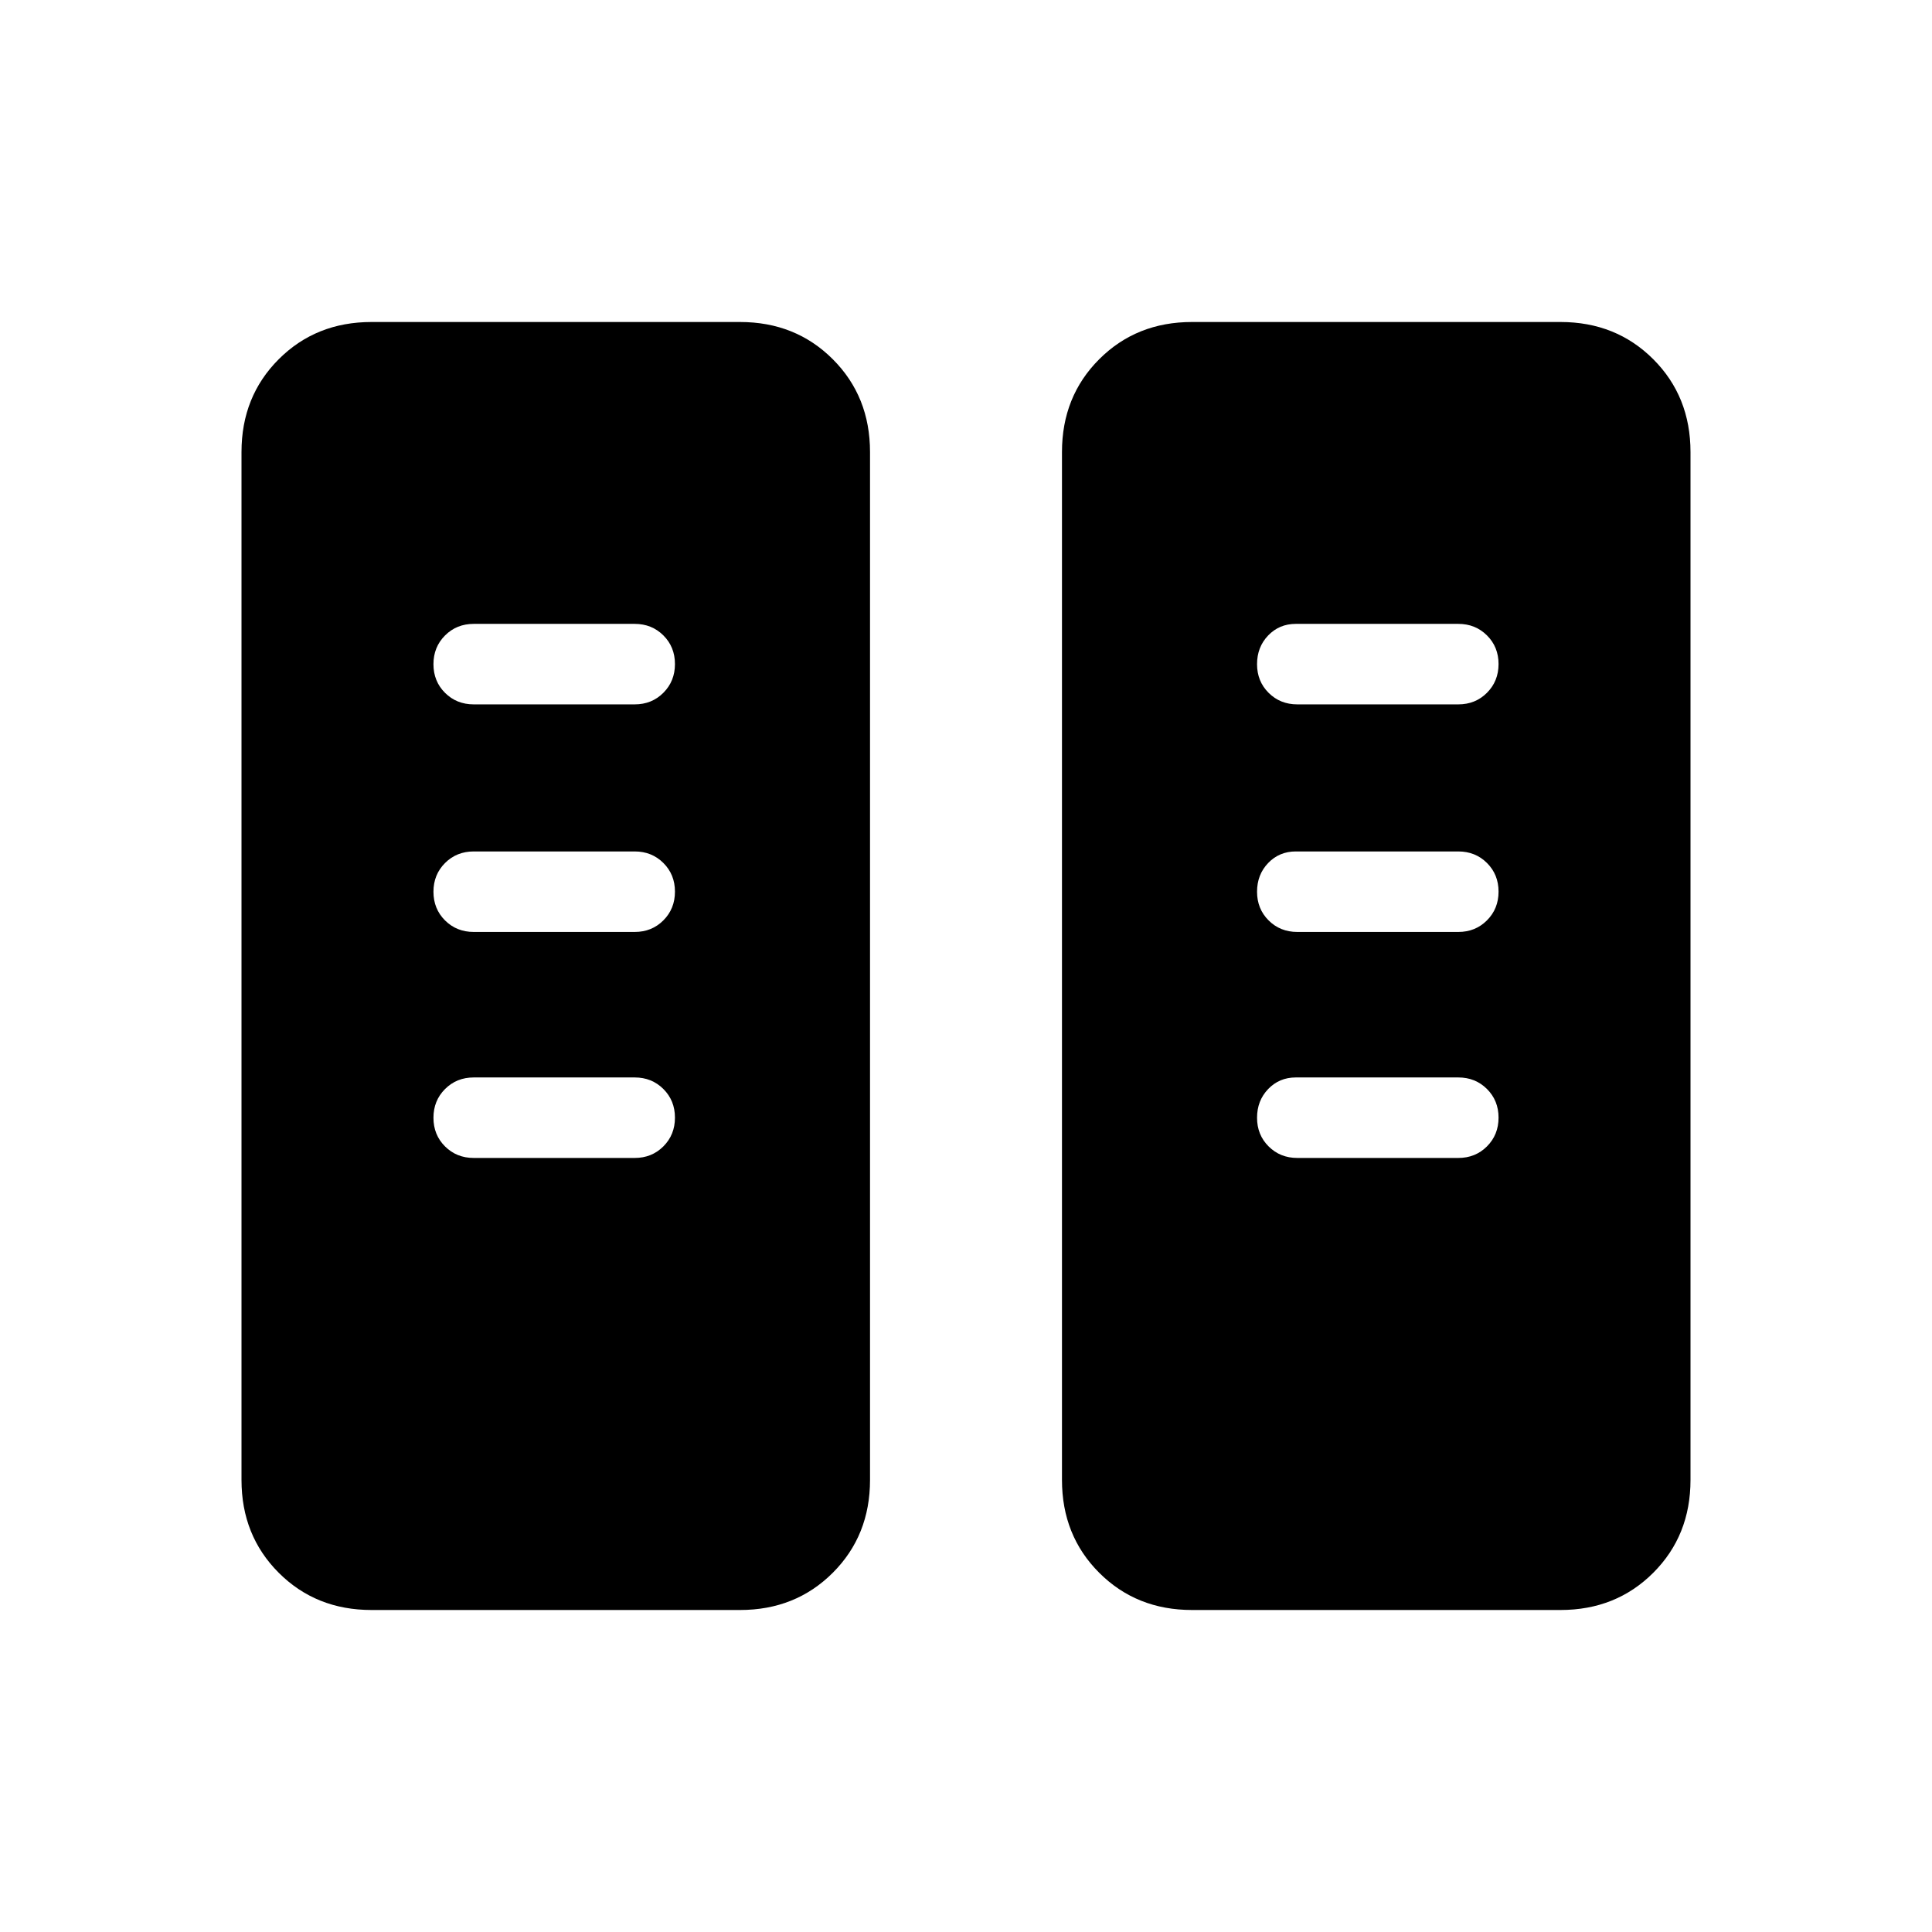 <svg xmlns="http://www.w3.org/2000/svg" height="24" viewBox="0 -960 960 960" width="24"><path d="M184.62-160q-27.62 0-46.12-18.5Q120-197 120-224.62v-510.76q0-27.62 18.5-46.12Q157-800 184.62-800h183.07q27.62 0 46.12 18.5 18.5 18.5 18.5 46.12v510.76q0 27.62-18.5 46.12-18.5 18.5-46.12 18.5H184.62Zm407.69 0q-27.62 0-46.12-18.5-18.5-18.5-18.5-46.12v-510.76q0-27.62 18.5-46.12 18.5-18.5 46.12-18.5h183.07q27.62 0 46.12 18.5Q840-763 840-735.38v510.76q0 27.62-18.5 46.12Q803-160 775.38-160H592.31ZM335.38-404.64q0-8.51-5.75-14.24-5.75-5.74-14.25-5.74h-80q-8.5 0-14.25 5.76t-5.75 14.27q0 8.51 5.75 14.24t14.25 5.73h80q8.5 0 14.25-5.75 5.75-5.76 5.75-14.27Zm409.24 0q0-8.51-5.75-14.24-5.75-5.74-14.25-5.74h-80.77q-8.18 0-13.71 5.76-5.52 5.76-5.52 14.27t5.75 14.24q5.75 5.73 14.25 5.73h80q8.5 0 14.25-5.75 5.75-5.76 5.75-14.27ZM335.38-516.95q0-8.51-5.75-14.24t-14.25-5.73h-80q-8.5 0-14.25 5.75-5.75 5.76-5.75 14.27 0 8.52 5.75 14.25t14.25 5.73h80q8.5 0 14.25-5.76t5.75-14.27Zm409.24 0q0-8.51-5.75-14.24t-14.25-5.73h-80.77q-8.18 0-13.71 5.75-5.52 5.76-5.52 14.27 0 8.52 5.75 14.25t14.25 5.73h80q8.5 0 14.25-5.76t5.75-14.27ZM335.38-630.03q0-8.51-5.75-14.24T315.38-650h-80q-8.5 0-14.25 5.76t-5.75 14.27q0 8.51 5.75 14.24t14.25 5.73h80q8.5 0 14.25-5.76t5.75-14.27Zm409.24 0q0-8.51-5.75-14.24T724.62-650h-80.77q-8.18 0-13.71 5.76-5.52 5.76-5.52 14.27t5.75 14.24q5.75 5.73 14.25 5.73h80q8.5 0 14.25-5.76t5.75-14.27Z"/></svg>